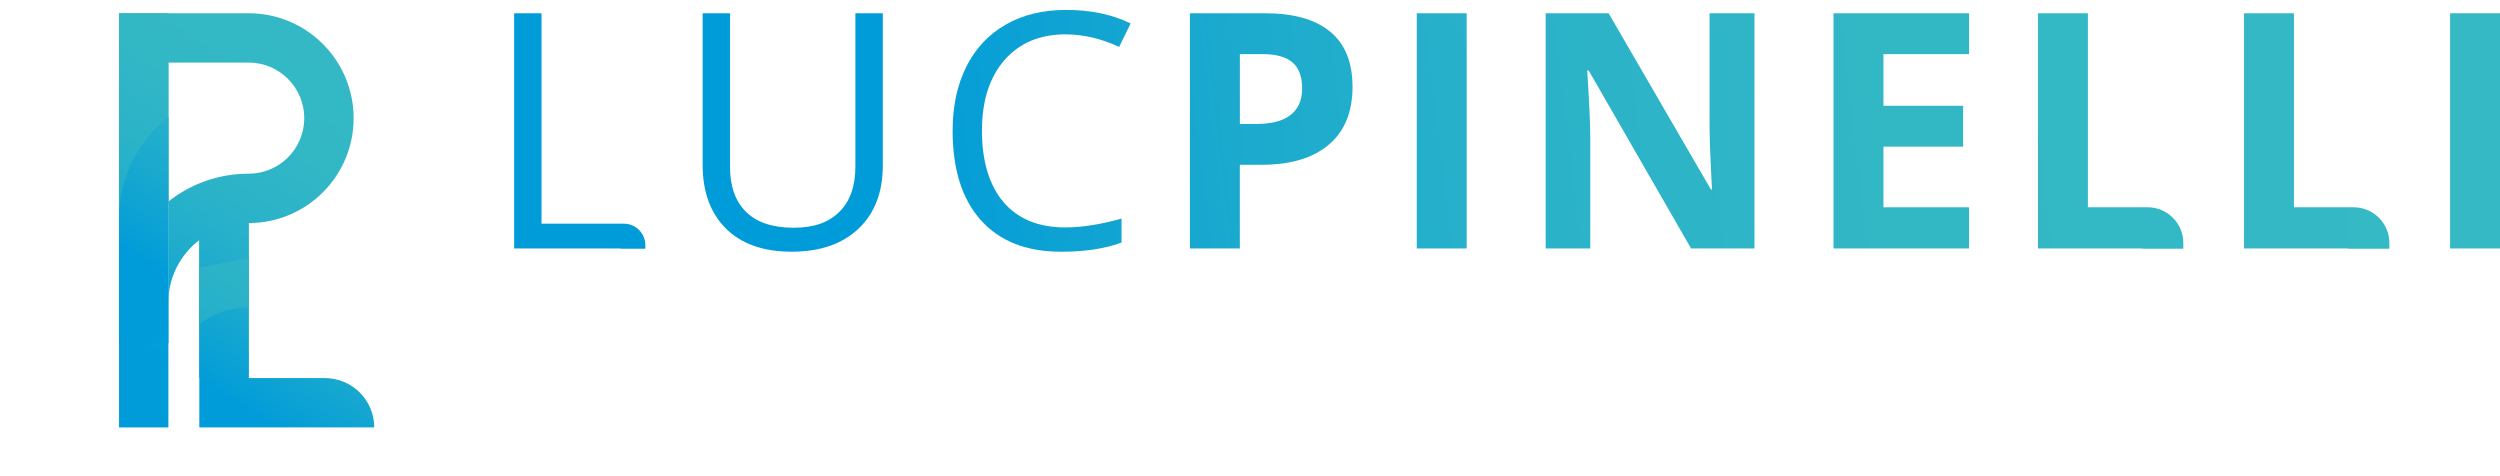 <svg width="252" height="48" viewBox="0 0 252 48" fill="none" xmlns="http://www.w3.org/2000/svg">
<path d="M32.747 38.111H25.067V22.484C23.207 22.484 21.472 23.125 20.091 24.195V43.082H37.722C37.722 40.336 35.495 38.111 32.747 38.111Z" fill="url(#paint0_linear_199_15)"/>
<path d="M25.067 19.38H20.091V38.111H25.067V19.38Z" fill="url(#paint1_linear_199_15)"/>
<g filter="url(#filter0_d_199_15)">
<path d="M25.07 17.509L20.095 18.491V24.195C21.479 23.125 23.211 22.484 25.07 22.484V17.512V17.509Z" fill="url(#paint2_linear_199_15)"/>
</g>
<path d="M25.07 1.337H12V30.426C12.003 26.326 13.959 22.674 16.975 20.309V6.309H25.067C28.156 6.309 30.67 8.822 30.67 11.909C30.67 14.996 28.156 17.509 25.067 17.509C21.977 17.509 19.209 18.558 16.975 20.309V30.432C16.975 27.906 18.209 25.651 20.091 24.194C21.476 23.125 23.207 22.484 25.067 22.484C30.911 22.484 35.645 17.749 35.645 11.912C35.645 6.075 30.911 1.337 25.07 1.337Z" fill="url(#paint3_linear_199_15)"/>
<path d="M16.975 1.337H12V43.085H16.975V1.337Z" fill="url(#paint4_linear_199_15)"/>
<g filter="url(#filter1_d_199_15)">
<path d="M12 30.426V43.082H16.975V20.312C13.959 22.678 12.003 26.329 12 30.429V30.426Z" fill="url(#paint5_linear_199_15)"/>
</g>
<path d="M53.274 43.122H51.826V29.55H53.274V43.122Z" fill="white"/>
<path d="M57.507 30.369L57.637 30.56C57.487 31.141 57.266 31.816 56.982 32.588C56.698 33.359 56.4 34.075 56.093 34.739H55.029C55.437 33.082 55.735 31.625 55.919 30.369H57.507Z" fill="white"/>
<path d="M59.262 30.971C59.262 30.64 59.343 30.396 59.506 30.242C59.67 30.089 59.874 30.012 60.118 30.012C60.362 30.012 60.553 30.089 60.72 30.246C60.887 30.403 60.974 30.643 60.974 30.971C60.974 31.298 60.891 31.539 60.72 31.699C60.55 31.859 60.349 31.94 60.118 31.94C59.874 31.94 59.67 31.859 59.506 31.699C59.343 31.539 59.262 31.298 59.262 30.971ZM60.834 43.119H59.386V33.56H60.834V43.119Z" fill="white"/>
<path d="M70.453 43.123V36.938C70.453 36.16 70.276 35.578 69.921 35.194C69.567 34.81 69.012 34.619 68.253 34.619C67.253 34.619 66.517 34.89 66.053 35.431C65.588 35.972 65.354 36.864 65.354 38.107V43.123H63.906V33.563H65.083L65.317 34.873H65.387C65.685 34.402 66.1 34.038 66.635 33.777C67.169 33.517 67.765 33.39 68.423 33.39C69.577 33.39 70.443 33.667 71.025 34.222C71.606 34.776 71.897 35.665 71.897 36.888V43.123H70.45H70.453Z" fill="white"/>
<path d="M79.19 34.686H76.756V43.119H75.308V34.686H73.596V34.031L75.308 33.506V32.975C75.308 30.626 76.334 29.45 78.391 29.45C78.895 29.45 79.491 29.55 80.173 29.754L79.798 30.914C79.24 30.733 78.762 30.643 78.367 30.643C77.819 30.643 77.414 30.823 77.153 31.188C76.893 31.552 76.762 32.133 76.762 32.935V33.553H79.196V34.679L79.19 34.686Z" fill="white"/>
<path d="M89.19 38.331C89.19 39.888 88.799 41.104 88.013 41.98C87.228 42.855 86.141 43.293 84.757 43.293C83.901 43.293 83.142 43.092 82.48 42.691C81.818 42.291 81.303 41.716 80.945 40.964C80.587 40.212 80.403 39.337 80.403 38.331C80.403 36.774 80.794 35.558 81.574 34.689C82.353 33.821 83.436 33.386 84.82 33.386C86.204 33.386 87.221 33.831 88.01 34.719C88.799 35.608 89.194 36.814 89.194 38.331H89.19ZM81.901 38.331C81.901 39.551 82.145 40.483 82.633 41.121C83.122 41.759 83.841 42.08 84.79 42.08C85.74 42.08 86.459 41.763 86.95 41.124C87.442 40.486 87.689 39.557 87.689 38.328C87.689 37.098 87.442 36.19 86.95 35.558C86.459 34.926 85.733 34.612 84.773 34.612C83.814 34.612 83.108 34.923 82.627 35.545C82.145 36.166 81.901 37.095 81.901 38.328V38.331Z" fill="white"/>
<path d="M96.094 33.386C96.519 33.386 96.9 33.42 97.238 33.49L97.037 34.833C96.643 34.746 96.292 34.703 95.991 34.703C95.219 34.703 94.553 35.017 94.005 35.645C93.453 36.273 93.179 37.055 93.179 37.99V43.119H91.731V33.56H92.928L93.095 35.331H93.166C93.52 34.709 93.948 34.228 94.45 33.891C94.951 33.553 95.499 33.386 96.098 33.386H96.094Z" fill="white"/>
<path d="M111.221 43.122V36.904C111.221 36.142 111.057 35.571 110.732 35.19C110.408 34.809 109.9 34.619 109.215 34.619C108.312 34.619 107.646 34.876 107.215 35.394C106.784 35.912 106.57 36.707 106.57 37.783V43.122H105.122V36.904C105.122 36.142 104.958 35.571 104.634 35.19C104.31 34.809 103.798 34.619 103.106 34.619C102.2 34.619 101.534 34.889 101.113 35.434C100.692 35.979 100.481 36.871 100.481 38.107V43.122H99.033V33.563H100.21L100.444 34.873H100.515C100.789 34.408 101.173 34.044 101.671 33.783C102.17 33.523 102.725 33.393 103.343 33.393C104.838 33.393 105.817 33.934 106.276 35.016H106.346C106.63 34.515 107.045 34.121 107.586 33.83C108.128 33.54 108.743 33.393 109.435 33.393C110.518 33.393 111.328 33.67 111.866 34.224C112.404 34.779 112.672 35.668 112.672 36.891V43.125H111.224L111.221 43.122Z" fill="white"/>
<path d="M121.539 43.122L121.251 41.763H121.181C120.703 42.361 120.228 42.768 119.753 42.979C119.279 43.193 118.687 43.296 117.978 43.296C117.028 43.296 116.286 43.052 115.748 42.564C115.21 42.077 114.939 41.382 114.939 40.48C114.939 38.548 116.483 37.536 119.573 37.446L121.198 37.392V36.797C121.198 36.046 121.037 35.495 120.713 35.137C120.392 34.779 119.874 34.602 119.165 34.602C118.369 34.602 117.466 34.846 116.46 35.334L116.015 34.225C116.487 33.968 117.002 33.767 117.563 33.623C118.125 33.476 118.687 33.406 119.252 33.406C120.392 33.406 121.238 33.66 121.786 34.165C122.335 34.669 122.612 35.481 122.612 36.597V43.122H121.539ZM118.266 42.103C119.168 42.103 119.877 41.856 120.392 41.362C120.907 40.867 121.164 40.175 121.164 39.287V38.425L119.717 38.485C118.563 38.525 117.734 38.705 117.226 39.019C116.717 39.334 116.463 39.828 116.463 40.5C116.463 41.024 116.621 41.422 116.938 41.696C117.256 41.97 117.697 42.107 118.269 42.107L118.266 42.103Z" fill="white"/>
<path d="M128.687 42.1C128.945 42.1 129.192 42.08 129.43 42.043C129.667 42.006 129.857 41.966 129.998 41.926V43.035C129.841 43.112 129.61 43.172 129.306 43.223C128.998 43.273 128.724 43.296 128.48 43.296C126.631 43.296 125.705 42.321 125.705 40.373V34.686H124.334V33.988L125.705 33.386L126.317 31.345H127.156V33.56H129.931V34.686H127.156V40.312C127.156 40.887 127.293 41.331 127.567 41.639C127.841 41.946 128.216 42.1 128.694 42.1H128.687Z" fill="white"/>
<path d="M131.787 30.971C131.787 30.64 131.867 30.396 132.031 30.242C132.195 30.089 132.398 30.012 132.643 30.012C132.887 30.012 133.077 30.089 133.244 30.246C133.412 30.403 133.499 30.643 133.499 30.971C133.499 31.298 133.415 31.539 133.244 31.699C133.074 31.859 132.873 31.94 132.643 31.94C132.398 31.94 132.195 31.859 132.031 31.699C131.867 31.539 131.787 31.298 131.787 30.971ZM133.358 43.119H131.91V33.56H133.358V43.119Z" fill="white"/>
<path d="M139.825 43.296C138.591 43.296 137.628 42.862 136.936 41.996C136.244 41.131 135.896 39.922 135.896 38.368C135.896 36.814 136.244 35.581 136.943 34.706C137.641 33.831 138.611 33.39 139.858 33.39C141.169 33.39 142.175 33.884 142.877 34.873H142.954L143.165 33.563H144.308V47.413H142.861V43.323C142.861 42.742 142.894 42.247 142.958 41.84H142.844C142.175 42.812 141.169 43.296 139.825 43.296ZM140.042 42.083C141.008 42.083 141.71 41.826 142.155 41.308C142.6 40.79 142.834 39.918 142.861 38.692V38.368C142.861 37.032 142.633 36.069 142.178 35.481C141.724 34.893 141.005 34.599 140.022 34.599C139.173 34.599 138.521 34.93 138.073 35.588C137.621 36.25 137.397 37.182 137.397 38.385C137.397 39.587 137.621 40.506 138.066 41.138C138.511 41.769 139.169 42.083 140.042 42.083Z" fill="white"/>
<path d="M148.745 33.56V39.761C148.745 40.54 148.922 41.121 149.277 41.505C149.631 41.889 150.186 42.08 150.945 42.08C151.945 42.08 152.677 41.806 153.139 41.261C153.603 40.713 153.834 39.821 153.834 38.585V33.56H155.282V43.119H154.085L153.874 41.836H153.797C153.5 42.307 153.088 42.668 152.563 42.919C152.039 43.169 151.437 43.293 150.761 43.293C149.598 43.293 148.725 43.016 148.147 42.464C147.568 41.913 147.277 41.028 147.277 39.811V33.557H148.745V33.56Z" fill="white"/>
<path d="M162.393 43.296C160.979 43.296 159.862 42.865 159.046 42.007C158.227 41.145 157.819 39.952 157.819 38.422C157.819 36.891 158.2 35.655 158.959 34.749C159.718 33.844 160.738 33.39 162.019 33.39C163.219 33.39 164.165 33.784 164.864 34.572C165.563 35.361 165.911 36.4 165.911 37.69V38.605H159.321C159.351 39.728 159.632 40.58 160.173 41.161C160.711 41.743 161.47 42.033 162.447 42.033C163.477 42.033 164.496 41.819 165.503 41.388V42.678C164.991 42.899 164.506 43.056 164.048 43.153C163.59 43.249 163.039 43.296 162.393 43.296ZM162.002 34.599C161.233 34.599 160.621 34.85 160.163 35.351C159.705 35.852 159.438 36.544 159.357 37.426H164.359C164.359 36.514 164.155 35.812 163.747 35.328C163.339 34.843 162.758 34.599 162.002 34.599Z" fill="white"/>
<path d="M178.91 43.122L178.623 41.763H178.553C178.075 42.361 177.6 42.768 177.125 42.979C176.65 43.193 176.058 43.296 175.35 43.296C174.4 43.296 173.658 43.052 173.119 42.564C172.581 42.077 172.31 41.382 172.31 40.48C172.31 38.548 173.855 37.536 176.944 37.446L178.569 37.392V36.797C178.569 36.046 178.409 35.495 178.085 35.137C177.764 34.779 177.245 34.602 176.537 34.602C175.741 34.602 174.838 34.846 173.832 35.334L173.387 34.225C173.858 33.968 174.373 33.767 174.935 33.623C175.497 33.476 176.058 33.406 176.623 33.406C177.764 33.406 178.61 33.66 179.158 34.165C179.706 34.669 179.984 35.481 179.984 36.597V43.122H178.91ZM175.637 42.103C176.54 42.103 177.249 41.856 177.764 41.362C178.279 40.867 178.536 40.175 178.536 39.287V38.425L177.088 38.485C175.935 38.525 175.106 38.705 174.597 39.019C174.089 39.334 173.835 39.828 173.835 40.5C173.835 41.024 173.992 41.422 174.31 41.696C174.627 41.97 175.069 42.107 175.64 42.107L175.637 42.103Z" fill="white"/>
<path d="M185.062 43.122L181.431 33.563H182.986L185.046 39.233C185.511 40.559 185.785 41.418 185.865 41.816H185.935C185.999 41.508 186.203 40.87 186.54 39.901C186.881 38.932 187.644 36.821 188.831 33.566H190.385L186.754 43.125H185.062V43.122Z" fill="white"/>
<path d="M195.962 43.296C194.548 43.296 193.431 42.865 192.615 42.007C191.796 41.145 191.388 39.952 191.388 38.422C191.388 36.891 191.77 35.655 192.529 34.749C193.288 33.844 194.307 33.39 195.588 33.39C196.788 33.39 197.734 33.784 198.433 34.572C199.132 35.361 199.48 36.4 199.48 37.69V38.605H192.89C192.92 39.728 193.201 40.58 193.742 41.161C194.281 41.743 195.04 42.033 196.016 42.033C197.046 42.033 198.065 41.819 199.072 41.388V42.678C198.56 42.899 198.075 43.056 197.617 43.153C197.159 43.249 196.608 43.296 195.962 43.296ZM195.571 34.599C194.802 34.599 194.19 34.85 193.732 35.351C193.274 35.852 193.007 36.544 192.926 37.426H197.928C197.928 36.514 197.724 35.812 197.317 35.328C196.909 34.843 196.327 34.599 195.571 34.599Z" fill="white"/>
<path d="M205.776 43.296C204.391 43.296 203.318 42.868 202.559 42.017C201.8 41.164 201.419 39.958 201.419 38.401C201.419 36.844 201.803 35.568 202.576 34.696C203.348 33.824 204.445 33.386 205.873 33.386C206.331 33.386 206.792 33.436 207.25 33.533C207.708 33.63 208.069 33.747 208.333 33.881L207.889 35.11C207.568 34.983 207.22 34.876 206.842 34.793C206.464 34.709 206.13 34.666 205.839 34.666C203.896 34.666 202.924 35.906 202.924 38.381C202.924 39.557 203.161 40.456 203.636 41.084C204.11 41.712 204.813 42.026 205.742 42.026C206.538 42.026 207.357 41.856 208.196 41.512V42.795C207.558 43.126 206.752 43.293 205.779 43.293L205.776 43.296Z" fill="white"/>
<path d="M217.201 43.122L213.57 33.563H215.124L217.184 39.233C217.649 40.559 217.923 41.418 218.003 41.816H218.073C218.137 41.508 218.341 40.87 218.679 39.901C219.02 38.932 219.782 36.821 220.969 33.566H222.524L218.892 43.125H217.201V43.122Z" fill="white"/>
<path d="M232.317 38.331C232.317 39.888 231.925 41.104 231.14 41.98C230.354 42.855 229.267 43.293 227.883 43.293C227.027 43.293 226.268 43.092 225.606 42.691C224.944 42.291 224.429 41.716 224.071 40.964C223.714 40.212 223.53 39.337 223.53 38.331C223.53 36.774 223.921 35.558 224.7 34.689C225.479 33.821 226.562 33.386 227.947 33.386C229.331 33.386 230.347 33.831 231.136 34.719C231.925 35.608 232.32 36.814 232.32 38.331H232.317ZM225.028 38.331C225.028 39.551 225.272 40.483 225.76 41.121C226.248 41.759 226.967 42.08 227.917 42.08C228.866 42.08 229.585 41.763 230.076 41.124C230.568 40.486 230.815 39.557 230.815 38.328C230.815 37.098 230.568 36.19 230.076 35.558C229.585 34.926 228.859 34.612 227.9 34.612C226.94 34.612 226.235 34.923 225.753 35.545C225.272 36.166 225.028 37.095 225.028 38.328V38.331Z" fill="white"/>
<path d="M236.219 33.56V39.761C236.219 40.54 236.396 41.121 236.75 41.505C237.105 41.889 237.66 42.08 238.419 42.08C239.418 42.08 240.151 41.806 240.612 41.261C241.077 40.713 241.307 39.821 241.307 38.585V33.56H242.755V43.119H241.558L241.348 41.836H241.271C240.973 42.307 240.562 42.668 240.037 42.919C239.512 43.169 238.91 43.293 238.235 43.293C237.071 43.293 236.198 43.016 235.62 42.464C235.042 41.913 234.751 41.028 234.751 39.811V33.557H236.219V33.56Z" fill="white"/>
<path d="M252 40.513C252 41.402 251.669 42.09 251.004 42.571C250.342 43.052 249.409 43.296 248.212 43.296C246.945 43.296 245.955 43.096 245.243 42.695V41.352C245.701 41.586 246.196 41.766 246.724 41.9C247.249 42.033 247.757 42.1 248.245 42.1C249.001 42.1 249.583 41.98 249.991 41.739C250.399 41.499 250.602 41.131 250.602 40.637C250.602 40.266 250.442 39.945 250.118 39.681C249.797 39.417 249.165 39.103 248.229 38.742C247.339 38.411 246.707 38.121 246.329 37.873C245.955 37.626 245.674 37.346 245.49 37.032C245.306 36.717 245.216 36.343 245.216 35.906C245.216 35.127 245.534 34.512 246.169 34.061C246.804 33.61 247.674 33.386 248.78 33.386C249.81 33.386 250.816 33.597 251.799 34.014L251.285 35.191C250.325 34.796 249.456 34.596 248.673 34.596C247.988 34.596 247.47 34.703 247.119 34.92C246.767 35.137 246.594 35.431 246.594 35.809C246.594 36.066 246.657 36.283 246.791 36.464C246.921 36.644 247.132 36.814 247.423 36.978C247.714 37.142 248.272 37.376 249.098 37.683C250.231 38.097 251 38.512 251.398 38.929C251.796 39.347 251.997 39.875 251.997 40.506L252 40.513Z" fill="white"/>
<path d="M62.552 22.547H62.883C64.08 22.547 65.05 23.52 65.05 24.712V25.043H62.549V22.544L62.552 22.547Z" fill="url(#paint6_linear_199_15)"/>
<path d="M51.826 25.046V1.337H54.585V22.547H62.552L65.053 25.046H51.826Z" fill="url(#paint7_linear_199_15)"/>
<path d="M88.986 1.337V16.677C88.986 19.38 88.17 21.505 86.535 23.052C84.9 24.599 82.657 25.37 79.801 25.37C76.946 25.37 74.736 24.592 73.171 23.035C71.606 21.478 70.827 19.336 70.827 16.613V1.337H73.586V16.807C73.586 18.785 74.127 20.305 75.207 21.364C76.291 22.424 77.879 22.955 79.979 22.955C82.078 22.955 83.523 22.424 84.603 21.358C85.686 20.292 86.224 18.765 86.224 16.777V1.337H88.983H88.986Z" fill="url(#paint8_linear_199_15)"/>
<path d="M107.419 3.462C104.811 3.462 102.755 4.331 101.244 6.065C99.736 7.799 98.98 10.175 98.98 13.192C98.98 16.209 99.709 18.692 101.163 20.386C102.618 22.076 104.694 22.925 107.386 22.925C109.041 22.925 110.93 22.627 113.05 22.033V24.448C111.405 25.063 109.375 25.374 106.964 25.374C103.47 25.374 100.772 24.315 98.873 22.196C96.974 20.078 96.024 17.068 96.024 13.165C96.024 10.723 96.483 8.581 97.395 6.743C98.308 4.906 99.629 3.489 101.354 2.494C103.079 1.498 105.112 1 107.449 1C109.937 1 112.113 1.454 113.972 2.363L112.806 4.732C111.01 3.89 109.215 3.466 107.416 3.466L107.419 3.462Z" fill="url(#paint9_linear_199_15)"/>
<path d="M136.337 8.731C136.337 11.284 135.538 13.235 133.943 14.585C132.348 15.935 130.078 16.613 127.136 16.613H124.976V25.046H119.944V1.337H127.524C130.402 1.337 132.589 1.956 134.087 3.195C135.585 4.435 136.334 6.279 136.334 8.731H136.337ZM124.976 12.494H126.631C128.179 12.494 129.336 12.19 130.105 11.578C130.874 10.967 131.258 10.078 131.258 8.912C131.258 7.746 130.937 6.864 130.292 6.299C129.647 5.738 128.64 5.457 127.266 5.457H124.979V12.494H124.976Z" fill="url(#paint10_linear_199_15)"/>
<path d="M142.81 25.046V1.337H147.842V25.046H142.81Z" fill="url(#paint11_linear_199_15)"/>
<path d="M176.854 25.046H170.461L160.14 7.111H159.993C160.197 10.278 160.3 12.537 160.3 13.89V25.046H155.803V1.337H162.149L172.454 19.096H172.568C172.404 16.015 172.324 13.837 172.324 12.56V1.337H176.851V25.046H176.854Z" fill="url(#paint12_linear_199_15)"/>
<path d="M198.483 25.046H184.818V1.337H198.483V5.457H189.85V10.663H197.885V14.782H189.85V20.897H198.483V25.05V25.046Z" fill="url(#paint13_linear_199_15)"/>
<path d="M205.428 25.046V1.337H210.46V20.893H215.93L220.086 25.046H205.431H205.428Z" fill="url(#paint14_linear_199_15)"/>
<path d="M226.198 25.046V1.337H231.23V20.893H236.7L240.853 25.046H226.198Z" fill="url(#paint15_linear_199_15)"/>
<path d="M246.968 25.046V1.337H252V25.046H246.968Z" fill="url(#paint16_linear_199_15)"/>
<path d="M215.927 20.893H216.478C218.468 20.893 220.079 22.507 220.079 24.492V25.043H215.923V20.89L215.927 20.893Z" fill="url(#paint17_linear_199_15)"/>
<path d="M236.697 20.893H237.248C239.238 20.893 240.849 22.507 240.849 24.492V25.043H236.693V20.89L236.697 20.893Z" fill="url(#paint18_linear_199_15)"/>
<defs>
<filter id="filter0_d_199_15" x="8.755" y="14.669" width="27.655" height="29.366" filterUnits="userSpaceOnUse" color-interpolation-filters="sRGB">
<feFlood flood-opacity="0" result="BackgroundImageFix"/>
<feColorMatrix in="SourceAlpha" type="matrix" values="0 0 0 0 0 0 0 0 0 0 0 0 0 0 0 0 0 0 127 0" result="hardAlpha"/>
<feOffset dy="8.5"/>
<feGaussianBlur stdDeviation="5.67"/>
<feColorMatrix type="matrix" values="0 0 0 0 0 0 0 0 0 0 0 0 0 0 0 0 0 0 0.5 0"/>
<feBlend mode="normal" in2="BackgroundImageFix" result="effect1_dropShadow_199_15"/>
<feBlend mode="normal" in="SourceGraphic" in2="effect1_dropShadow_199_15" result="shape"/>
</filter>
<filter id="filter1_d_199_15" x="0.66" y="0.472" width="27.655" height="45.45" filterUnits="userSpaceOnUse" color-interpolation-filters="sRGB">
<feFlood flood-opacity="0" result="BackgroundImageFix"/>
<feColorMatrix in="SourceAlpha" type="matrix" values="0 0 0 0 0 0 0 0 0 0 0 0 0 0 0 0 0 0 127 0" result="hardAlpha"/>
<feOffset dy="-8.5"/>
<feGaussianBlur stdDeviation="5.67"/>
<feColorMatrix type="matrix" values="0 0 0 0 0 0 0 0 0 0 0 0 0 0 0 0 0 0 0.5 0"/>
<feBlend mode="normal" in2="BackgroundImageFix" result="effect1_dropShadow_199_15"/>
<feBlend mode="normal" in="SourceGraphic" in2="effect1_dropShadow_199_15" result="shape"/>
</filter>
<linearGradient id="paint0_linear_199_15" x1="18.807" y1="49.694" x2="45.773" y2="6.763" gradientUnits="userSpaceOnUse">
<stop offset="0.2" stop-color="#009BD9"/>
<stop offset="0.24" stop-color="#079FD6"/>
<stop offset="0.37" stop-color="#1BAACE"/>
<stop offset="0.52" stop-color="#2AB2C9"/>
<stop offset="0.7" stop-color="#32B7C5"/>
<stop offset="1" stop-color="#35B9C5"/>
</linearGradient>
<linearGradient id="paint1_linear_199_15" x1="12.067" y1="45.461" x2="39.032" y2="2.527" gradientUnits="userSpaceOnUse">
<stop offset="0.2" stop-color="#009BD9"/>
<stop offset="0.24" stop-color="#079FD6"/>
<stop offset="0.37" stop-color="#1BAACE"/>
<stop offset="0.52" stop-color="#2AB2C9"/>
<stop offset="0.7" stop-color="#32B7C5"/>
<stop offset="1" stop-color="#35B9C5"/>
</linearGradient>
<linearGradient id="paint2_linear_199_15" x1="8.346" y1="43.122" x2="35.311" y2="0.191" gradientUnits="userSpaceOnUse">
<stop offset="0.2" stop-color="#009BD9"/>
<stop offset="0.24" stop-color="#079FD6"/>
<stop offset="0.37" stop-color="#1BAACE"/>
<stop offset="0.52" stop-color="#2AB2C9"/>
<stop offset="0.7" stop-color="#32B7C5"/>
<stop offset="1" stop-color="#35B9C5"/>
</linearGradient>
<linearGradient id="paint3_linear_199_15" x1="3.671" y1="40.189" x2="30.636" y2="-2.746" gradientUnits="userSpaceOnUse">
<stop offset="0.2" stop-color="#009BD9"/>
<stop offset="0.24" stop-color="#079FD6"/>
<stop offset="0.37" stop-color="#1BAACE"/>
<stop offset="0.52" stop-color="#2AB2C9"/>
<stop offset="0.7" stop-color="#32B7C5"/>
<stop offset="1" stop-color="#35B9C5"/>
</linearGradient>
<linearGradient id="paint4_linear_199_15" x1="3.32" y1="39.968" x2="30.285" y2="-2.966" gradientUnits="userSpaceOnUse">
<stop offset="0.2" stop-color="#009BD9"/>
<stop offset="0.24" stop-color="#079FD6"/>
<stop offset="0.37" stop-color="#1BAACE"/>
<stop offset="0.52" stop-color="#2AB2C9"/>
<stop offset="0.7" stop-color="#32B7C5"/>
<stop offset="1" stop-color="#35B9C5"/>
</linearGradient>
<linearGradient id="paint5_linear_199_15" x1="9.054" y1="43.567" x2="36.019" y2="0.635" gradientUnits="userSpaceOnUse">
<stop offset="0.2" stop-color="#009BD9"/>
<stop offset="0.24" stop-color="#079FD6"/>
<stop offset="0.37" stop-color="#1BAACE"/>
<stop offset="0.52" stop-color="#2AB2C9"/>
<stop offset="0.7" stop-color="#32B7C5"/>
<stop offset="1" stop-color="#35B9C5"/>
</linearGradient>
<linearGradient id="paint6_linear_199_15" x1="51.378" y1="25.274" x2="251.949" y2="1.415" gradientUnits="userSpaceOnUse">
<stop offset="0.2" stop-color="#009BD9"/>
<stop offset="0.24" stop-color="#079FD6"/>
<stop offset="0.37" stop-color="#1BAACE"/>
<stop offset="0.52" stop-color="#2AB2C9"/>
<stop offset="0.7" stop-color="#32B7C5"/>
<stop offset="1" stop-color="#35B9C5"/>
</linearGradient>
<linearGradient id="paint7_linear_199_15" x1="50.221" y1="14.168" x2="247.88" y2="-9.344" gradientUnits="userSpaceOnUse">
<stop offset="0.2" stop-color="#009BD9"/>
<stop offset="0.24" stop-color="#079FD6"/>
<stop offset="0.37" stop-color="#1BAACE"/>
<stop offset="0.52" stop-color="#2AB2C9"/>
<stop offset="0.7" stop-color="#32B7C5"/>
<stop offset="1" stop-color="#35B9C5"/>
</linearGradient>
<linearGradient id="paint8_linear_199_15" x1="50.482" y1="16.356" x2="248.141" y2="-7.158" gradientUnits="userSpaceOnUse">
<stop offset="0.2" stop-color="#009BD9"/>
<stop offset="0.24" stop-color="#079FD6"/>
<stop offset="0.37" stop-color="#1BAACE"/>
<stop offset="0.52" stop-color="#2AB2C9"/>
<stop offset="0.7" stop-color="#32B7C5"/>
<stop offset="1" stop-color="#35B9C5"/>
</linearGradient>
<linearGradient id="paint9_linear_199_15" x1="50.904" y1="19.904" x2="248.562" y2="-3.607" gradientUnits="userSpaceOnUse">
<stop offset="0.2" stop-color="#009BD9"/>
<stop offset="0.24" stop-color="#079FD6"/>
<stop offset="0.37" stop-color="#1BAACE"/>
<stop offset="0.52" stop-color="#2AB2C9"/>
<stop offset="0.7" stop-color="#32B7C5"/>
<stop offset="1" stop-color="#35B9C5"/>
</linearGradient>
<linearGradient id="paint10_linear_199_15" x1="51.114" y1="21.669" x2="248.773" y2="-1.846" gradientUnits="userSpaceOnUse">
<stop offset="0.2" stop-color="#009BD9"/>
<stop offset="0.24" stop-color="#079FD6"/>
<stop offset="0.37" stop-color="#1BAACE"/>
<stop offset="0.52" stop-color="#2AB2C9"/>
<stop offset="0.7" stop-color="#32B7C5"/>
<stop offset="1" stop-color="#35B9C5"/>
</linearGradient>
<linearGradient id="paint11_linear_199_15" x1="51.431" y1="24.345" x2="249.091" y2="0.834" gradientUnits="userSpaceOnUse">
<stop offset="0.2" stop-color="#009BD9"/>
<stop offset="0.24" stop-color="#079FD6"/>
<stop offset="0.37" stop-color="#1BAACE"/>
<stop offset="0.52" stop-color="#2AB2C9"/>
<stop offset="0.7" stop-color="#32B7C5"/>
<stop offset="1" stop-color="#35B9C5"/>
</linearGradient>
<linearGradient id="paint12_linear_199_15" x1="51.722" y1="26.804" x2="249.385" y2="3.293" gradientUnits="userSpaceOnUse">
<stop offset="0.2" stop-color="#009BD9"/>
<stop offset="0.24" stop-color="#079FD6"/>
<stop offset="0.37" stop-color="#1BAACE"/>
<stop offset="0.52" stop-color="#2AB2C9"/>
<stop offset="0.7" stop-color="#32B7C5"/>
<stop offset="1" stop-color="#35B9C5"/>
</linearGradient>
<linearGradient id="paint13_linear_199_15" x1="52.077" y1="29.771" x2="249.736" y2="6.26" gradientUnits="userSpaceOnUse">
<stop offset="0.2" stop-color="#009BD9"/>
<stop offset="0.24" stop-color="#079FD6"/>
<stop offset="0.37" stop-color="#1BAACE"/>
<stop offset="0.52" stop-color="#2AB2C9"/>
<stop offset="0.7" stop-color="#32B7C5"/>
<stop offset="1" stop-color="#35B9C5"/>
</linearGradient>
<linearGradient id="paint14_linear_199_15" x1="52.371" y1="32.243" x2="250.03" y2="8.732" gradientUnits="userSpaceOnUse">
<stop offset="0.2" stop-color="#009BD9"/>
<stop offset="0.24" stop-color="#079FD6"/>
<stop offset="0.37" stop-color="#1BAACE"/>
<stop offset="0.52" stop-color="#2AB2C9"/>
<stop offset="0.7" stop-color="#32B7C5"/>
<stop offset="1" stop-color="#35B9C5"/>
</linearGradient>
<linearGradient id="paint15_linear_199_15" x1="52.659" y1="34.676" x2="250.321" y2="11.165" gradientUnits="userSpaceOnUse">
<stop offset="0.2" stop-color="#009BD9"/>
<stop offset="0.24" stop-color="#079FD6"/>
<stop offset="0.37" stop-color="#1BAACE"/>
<stop offset="0.52" stop-color="#2AB2C9"/>
<stop offset="0.7" stop-color="#32B7C5"/>
<stop offset="1" stop-color="#35B9C5"/>
</linearGradient>
<linearGradient id="paint16_linear_199_15" x1="52.883" y1="36.547" x2="250.542" y2="13.032" gradientUnits="userSpaceOnUse">
<stop offset="0.2" stop-color="#009BD9"/>
<stop offset="0.24" stop-color="#079FD6"/>
<stop offset="0.37" stop-color="#1BAACE"/>
<stop offset="0.52" stop-color="#2AB2C9"/>
<stop offset="0.7" stop-color="#32B7C5"/>
<stop offset="1" stop-color="#35B9C5"/>
</linearGradient>
<linearGradient id="paint17_linear_199_15" x1="51.204" y1="42.785" x2="251.772" y2="18.926" gradientUnits="userSpaceOnUse">
<stop offset="0.2" stop-color="#009BD9"/>
<stop offset="0.24" stop-color="#079FD6"/>
<stop offset="0.37" stop-color="#1BAACE"/>
<stop offset="0.52" stop-color="#2AB2C9"/>
<stop offset="0.7" stop-color="#32B7C5"/>
<stop offset="1" stop-color="#35B9C5"/>
</linearGradient>
<linearGradient id="paint18_linear_199_15" x1="51.194" y1="45.254" x2="251.762" y2="21.395" gradientUnits="userSpaceOnUse">
<stop offset="0.2" stop-color="#009BD9"/>
<stop offset="0.24" stop-color="#079FD6"/>
<stop offset="0.37" stop-color="#1BAACE"/>
<stop offset="0.52" stop-color="#2AB2C9"/>
<stop offset="0.7" stop-color="#32B7C5"/>
<stop offset="1" stop-color="#35B9C5"/>
</linearGradient>
</defs>
</svg>
